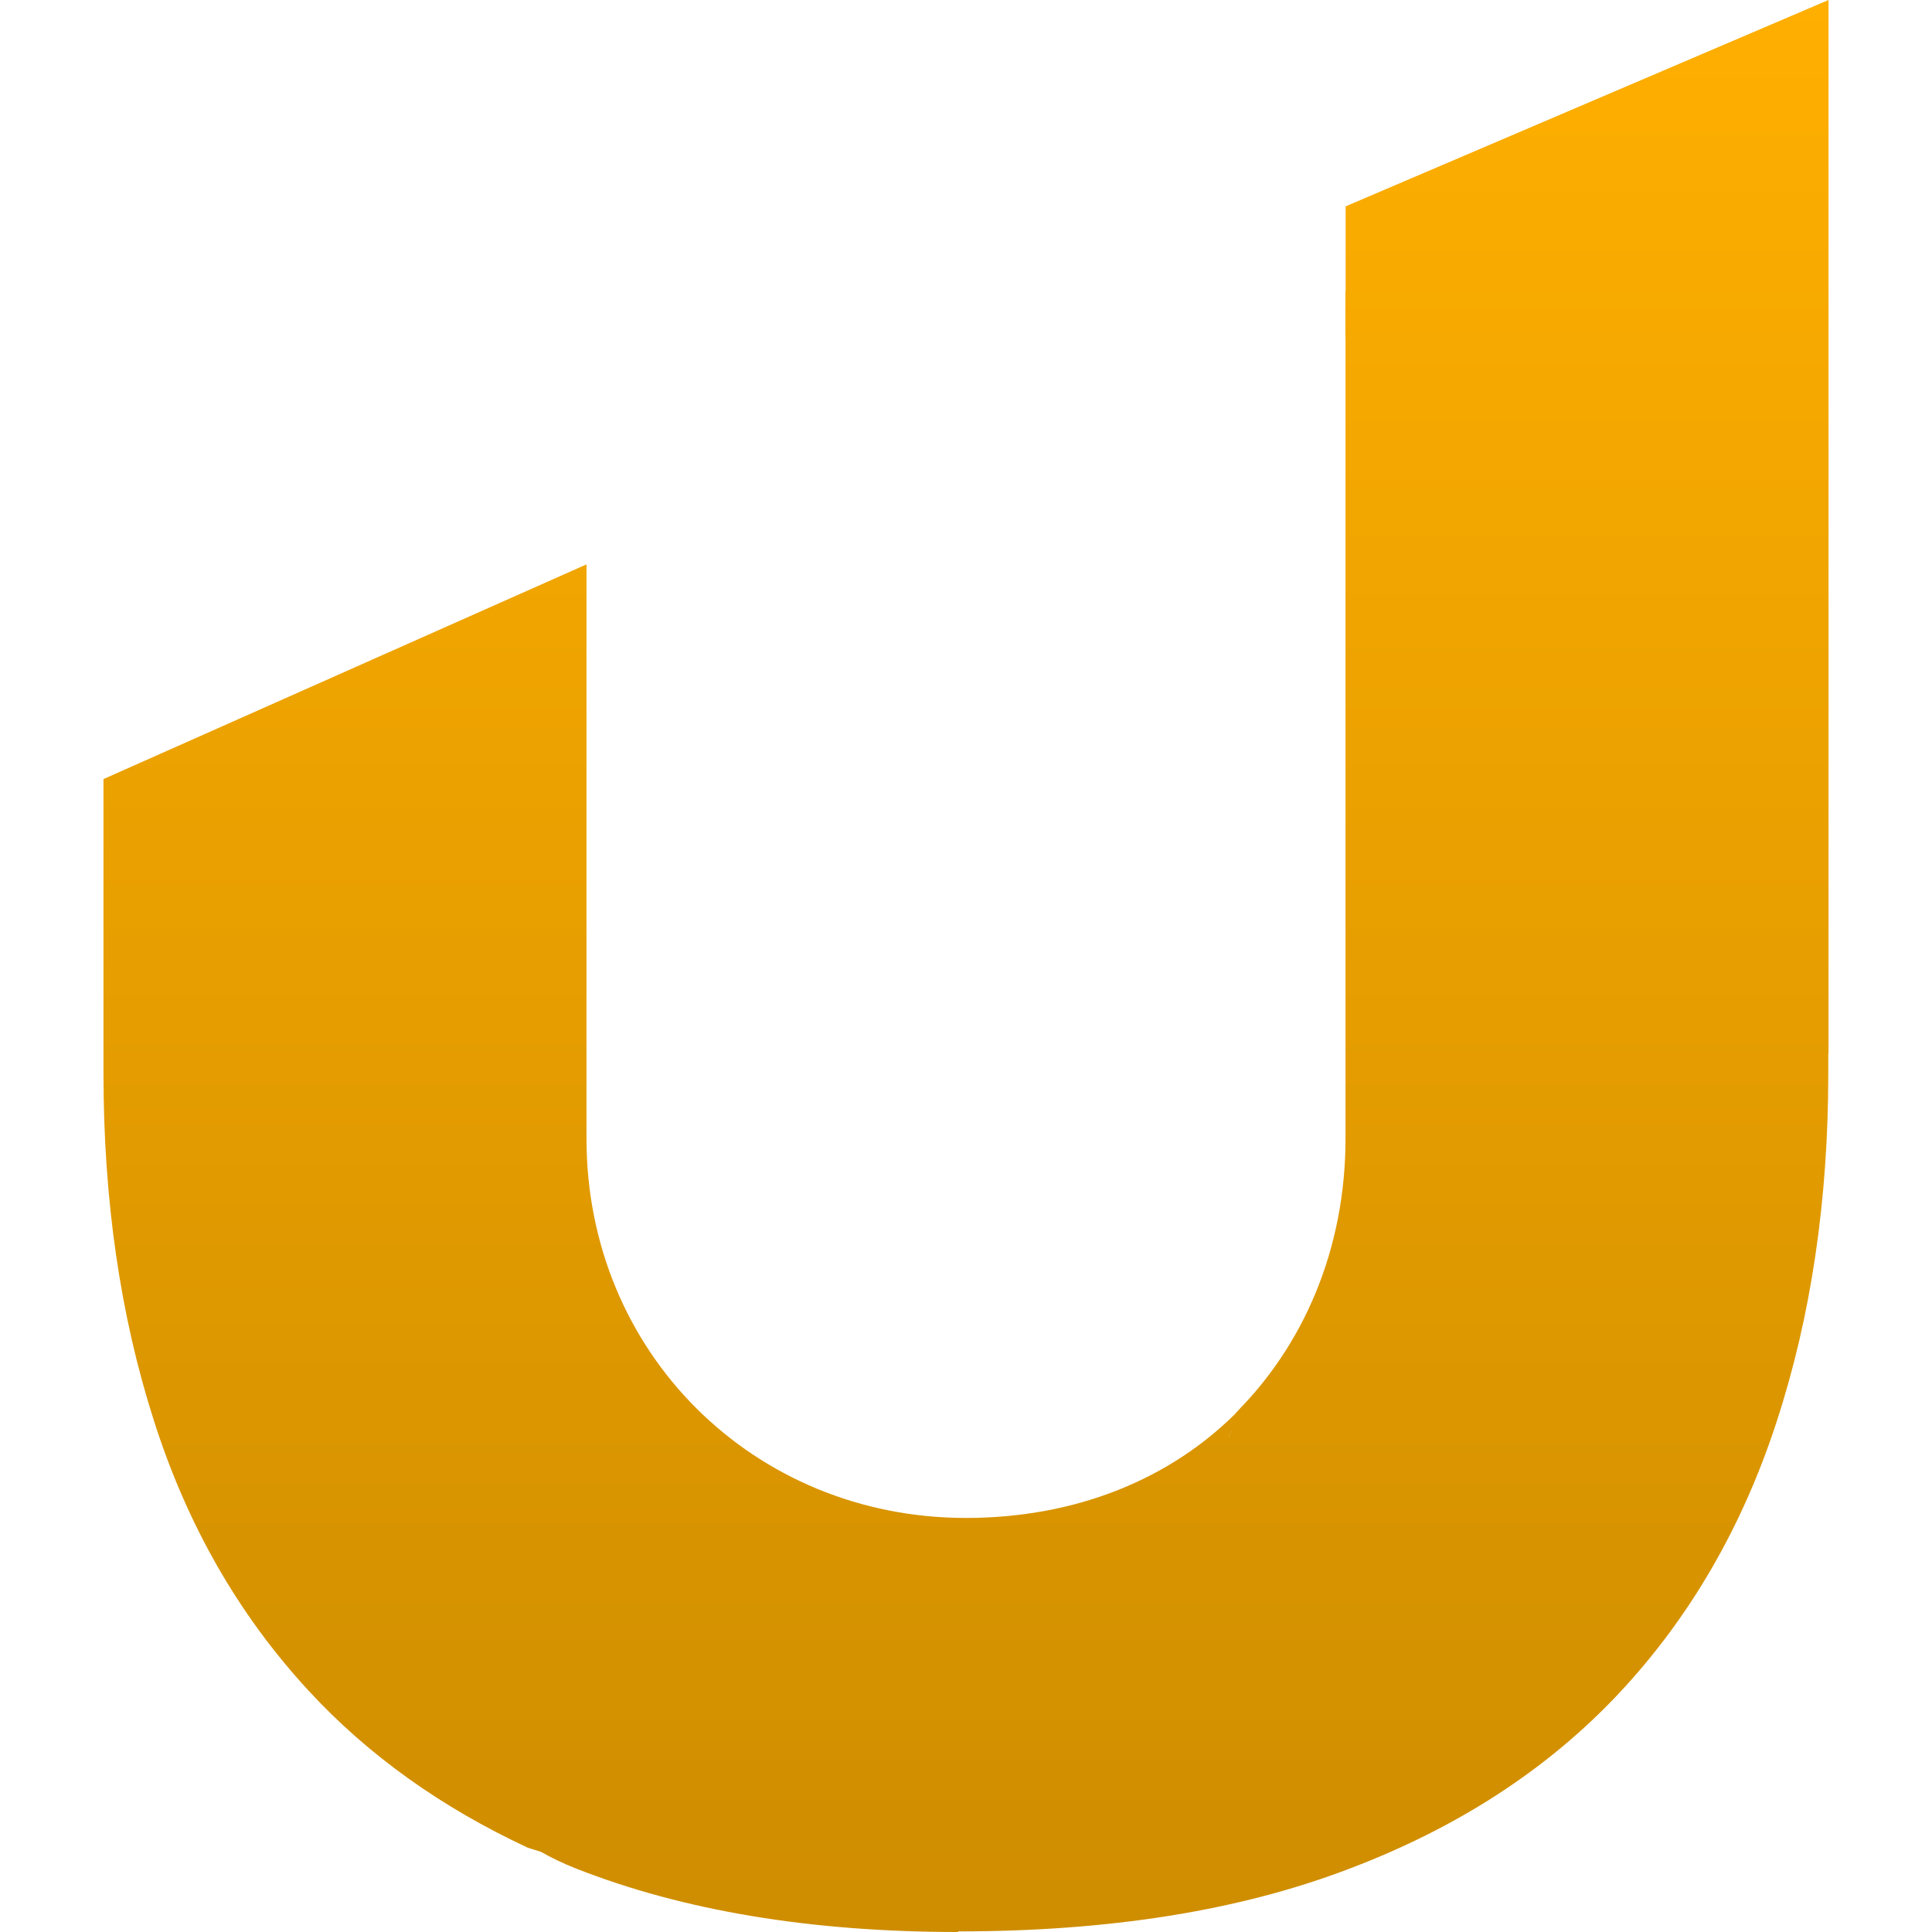 <svg xmlns="http://www.w3.org/2000/svg" width="16" height="16" version="1.1">
 <defs>
   <style id="current-color-scheme" type="text/css">
   .ColorScheme-Text { color: #f47f0f; } .ColorScheme-Highlight { color:#5294e2; }
  </style>
  <linearGradient id="arrongin" x1="0%" x2="0%" y1="0%" y2="100%">
   <stop offset="0%" style="stop-color:#dd9b44; stop-opacity:1"/>
   <stop offset="100%" style="stop-color:#ad6c16; stop-opacity:1"/>
  </linearGradient>
  <linearGradient id="aurora" x1="0%" x2="0%" y1="0%" y2="100%">
   <stop offset="0%" style="stop-color:#09D4DF; stop-opacity:1"/>
   <stop offset="100%" style="stop-color:#9269F4; stop-opacity:1"/>
  </linearGradient>
  <linearGradient id="cyberneon" x1="0%" x2="0%" y1="0%" y2="100%">
    <stop offset="0" style="stop-color:#0abdc6; stop-opacity:1"/>
    <stop offset="1" style="stop-color:#ea00d9; stop-opacity:1"/>
  </linearGradient>
  <linearGradient id="fitdance" x1="0%" x2="0%" y1="0%" y2="100%">
   <stop offset="0%" style="stop-color:#1AD6AB; stop-opacity:1"/>
   <stop offset="100%" style="stop-color:#329DB6; stop-opacity:1"/>
  </linearGradient>
  <linearGradient id="oomox" x1="0%" x2="0%" y1="0%" y2="100%">
   <stop offset="0%" style="stop-color:#ffaf00; stop-opacity:1"/>
   <stop offset="100%" style="stop-color:#ce8d00; stop-opacity:1"/>
  </linearGradient>
  <linearGradient id="rainblue" x1="0%" x2="0%" y1="0%" y2="100%">
   <stop offset="0%" style="stop-color:#00F260; stop-opacity:1"/>
   <stop offset="100%" style="stop-color:#0575E6; stop-opacity:1"/>
  </linearGradient>
  <linearGradient id="sunrise" x1="0%" x2="0%" y1="0%" y2="100%">
   <stop offset="0%" style="stop-color: #FF8501; stop-opacity:1"/>
   <stop offset="100%" style="stop-color: #FFCB01; stop-opacity:1"/>
  </linearGradient>
  <linearGradient id="telinkrin" x1="0%" x2="0%" y1="0%" y2="100%">
   <stop offset="0%" style="stop-color: #b2ced6; stop-opacity:1"/>
   <stop offset="100%" style="stop-color: #6da5b7; stop-opacity:1"/>
  </linearGradient>
  <linearGradient id="60spsycho" x1="0%" x2="0%" y1="0%" y2="100%">
   <stop offset="0%" style="stop-color: #df5940; stop-opacity:1"/>
   <stop offset="25%" style="stop-color: #d8d15f; stop-opacity:1"/>
   <stop offset="50%" style="stop-color: #e9882a; stop-opacity:1"/>
   <stop offset="100%" style="stop-color: #279362; stop-opacity:1"/>
  </linearGradient>
  <linearGradient id="90ssummer" x1="0%" x2="0%" y1="0%" y2="100%">
   <stop offset="0%" style="stop-color: #f618c7; stop-opacity:1"/>
   <stop offset="20%" style="stop-color: #94ffab; stop-opacity:1"/>
   <stop offset="50%" style="stop-color: #fbfd54; stop-opacity:1"/>
   <stop offset="100%" style="stop-color: #0f83ae; stop-opacity:1"/>
  </linearGradient>
 </defs>
 <path fill="url(#oomox)" class="ColorScheme-Text" fill-rule="evenodd" d="M 11.144 2.412 L 11.144 1.709 L 15.143 0 L 15.143 0 L 15.143 8.698 C 15.143 8.71 15.142 8.722 15.141 8.734 L 15.141 8.888 C 15.141 9.937 14.999 10.9 14.713 11.775 C 14.428 12.65 13.991 13.402 13.404 14.027 C 12.814 14.654 12.069 15.139 11.161 15.481 C 10.253 15.826 9.179 15.995 7.934 15.995 L 7.936 16 C 6.712 16 5.653 15.823 4.762 15.471 C 4.659 15.43 4.566 15.385 4.48 15.336 L 4.371 15.302 C 3.655 14.968 3.049 14.536 2.558 14.004 C 1.978 13.377 1.55 12.631 1.274 11.763 C 0.996 10.896 0.857 9.937 0.857 8.89 L 0.857 6.452 L 4.857 4.674 L 4.857 4.674 L 4.857 8.442 L 4.857 9.429 C 4.857 11.202 6.241 12.571 8 12.571 C 8.893 12.571 9.697 12.26 10.272 11.666 C 10.249 11.689 10.223 11.71 10.2 11.734 C 10.8 11.153 11.143 10.338 11.143 9.429 L 11.143 2.8 C 11.143 2.795 11.142 2.79 11.142 2.784 L 11.142 2.412 L 11.142 2.412 C 11.143 2.412 11.143 2.412 11.144 2.412 Z M 10.176 11.899 L 10.177 11.899 L 10.205 11.83 L 10.176 11.899 Z M 10.174 11.758 C 10.097 11.831 10.017 11.9 9.933 11.965 C 10.017 11.9 10.097 11.831 10.174 11.758 L 10.174 11.758 Z"/>
</svg>
